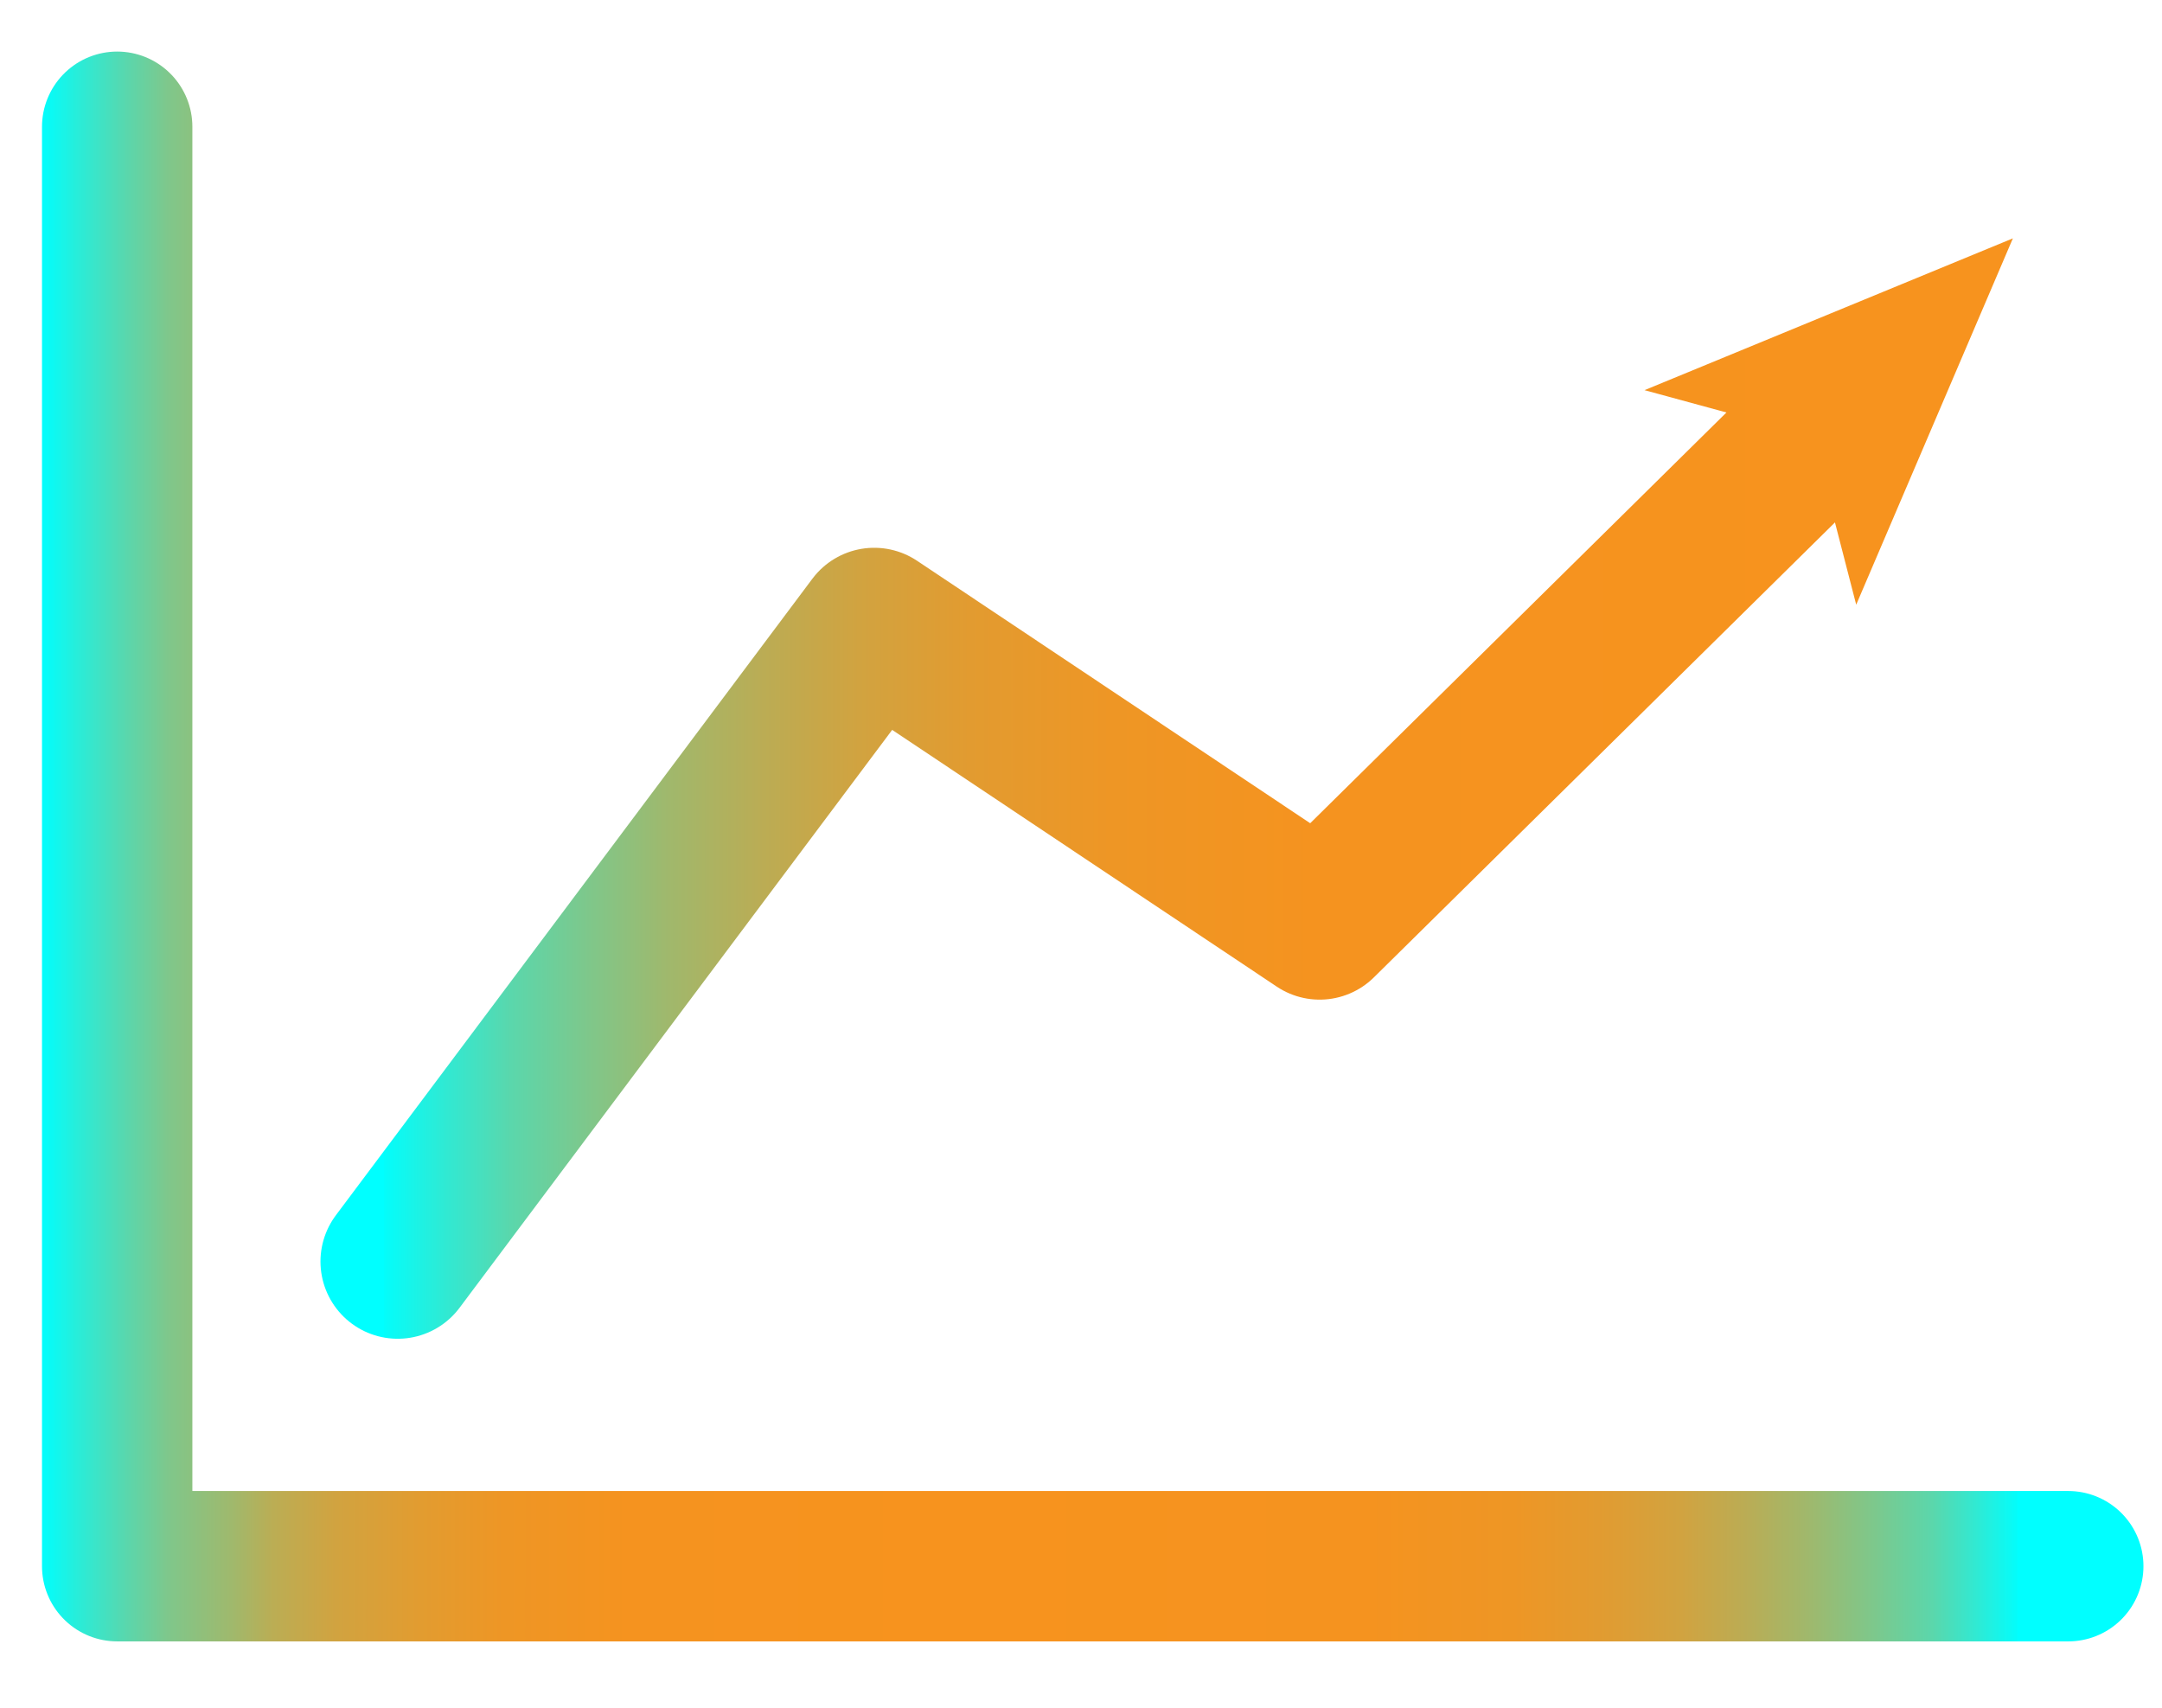 <?xml version="1.0" encoding="UTF-8"?>
<svg id="Finance" xmlns="http://www.w3.org/2000/svg" xmlns:xlink="http://www.w3.org/1999/xlink" viewBox="0 0 1405.69 1110.51">
  <defs>
    <linearGradient id="linear-gradient" x1="27.3" y1="550.36" x2="1393.63" y2="550.36" gradientUnits="userSpaceOnUse">
      <stop offset="0" stop-color="aqua"/>
      <stop offset="0" stop-color="#01fefd"/>
      <stop offset=".02" stop-color="#2fead3"/>
      <stop offset=".04" stop-color="#59d7ad"/>
      <stop offset=".06" stop-color="#7fc78b"/>
      <stop offset=".09" stop-color="#9fb96d"/>
      <stop offset=".11" stop-color="#bbad54"/>
      <stop offset=".14" stop-color="#d1a340"/>
      <stop offset=".18" stop-color="#e29c30"/>
      <stop offset=".22" stop-color="#ee9625"/>
      <stop offset=".28" stop-color="#f5931f"/>
      <stop offset=".44" stop-color="#f7931e"/>
      <stop offset=".63" stop-color="#f5931f"/>
      <stop offset=".7" stop-color="#ee9625"/>
      <stop offset=".74" stop-color="#e29b30"/>
      <stop offset=".78" stop-color="#d1a340"/>
      <stop offset=".81" stop-color="#bbac54"/>
      <stop offset=".84" stop-color="#a0b86c"/>
      <stop offset=".87" stop-color="#7fc78a"/>
      <stop offset=".9" stop-color="#5ad7ac"/>
      <stop offset=".92" stop-color="#31e9d2"/>
      <stop offset=".94" stop-color="#03fdfb"/>
      <stop offset=".94" stop-color="aqua"/>
    </linearGradient>
    <linearGradient id="linear-gradient-2" x1="208.37" y1="547.35" x2="1237.82" y2="547.35" gradientUnits="userSpaceOnUse">
      <stop offset=".04" stop-color="aqua"/>
      <stop offset=".04" stop-color="#03fdfb"/>
      <stop offset=".08" stop-color="#31e9d2"/>
      <stop offset=".12" stop-color="#5ad7ac"/>
      <stop offset=".17" stop-color="#7fc78a"/>
      <stop offset=".22" stop-color="#a0b86c"/>
      <stop offset=".28" stop-color="#bbac54"/>
      <stop offset=".34" stop-color="#d1a340"/>
      <stop offset=".41" stop-color="#e29b30"/>
      <stop offset=".5" stop-color="#ee9625"/>
      <stop offset=".63" stop-color="#f5931f"/>
      <stop offset=".99" stop-color="#f7931e"/>
    </linearGradient>
    <linearGradient id="linear-gradient-3" x1="208.37" y1="274.06" x2="1237.82" y2="274.06" xlink:href="#linear-gradient-2"/>
  </defs>
  <polyline points="76.19 82.41 76.19 1018.3 1344.74 1018.3" fill="none" stroke="url(#linear-gradient)" stroke-linecap="round" stroke-linejoin="round" stroke-width="97.77"/>
  <g>
    <polyline points="258.58 820.21 568.39 406.37 858.01 599.72 1187.6 274.5" fill="none" stroke="url(#linear-gradient-2)" stroke-linecap="round" stroke-linejoin="round" stroke-width="100.43"/>
    <polygon points="1308.74 154.97 1206.87 393.16 1178.54 283.44 1069.23 253.67 1308.74 154.97" fill="url(#linear-gradient-3)" stroke-width="0"/>
  </g>
</svg>